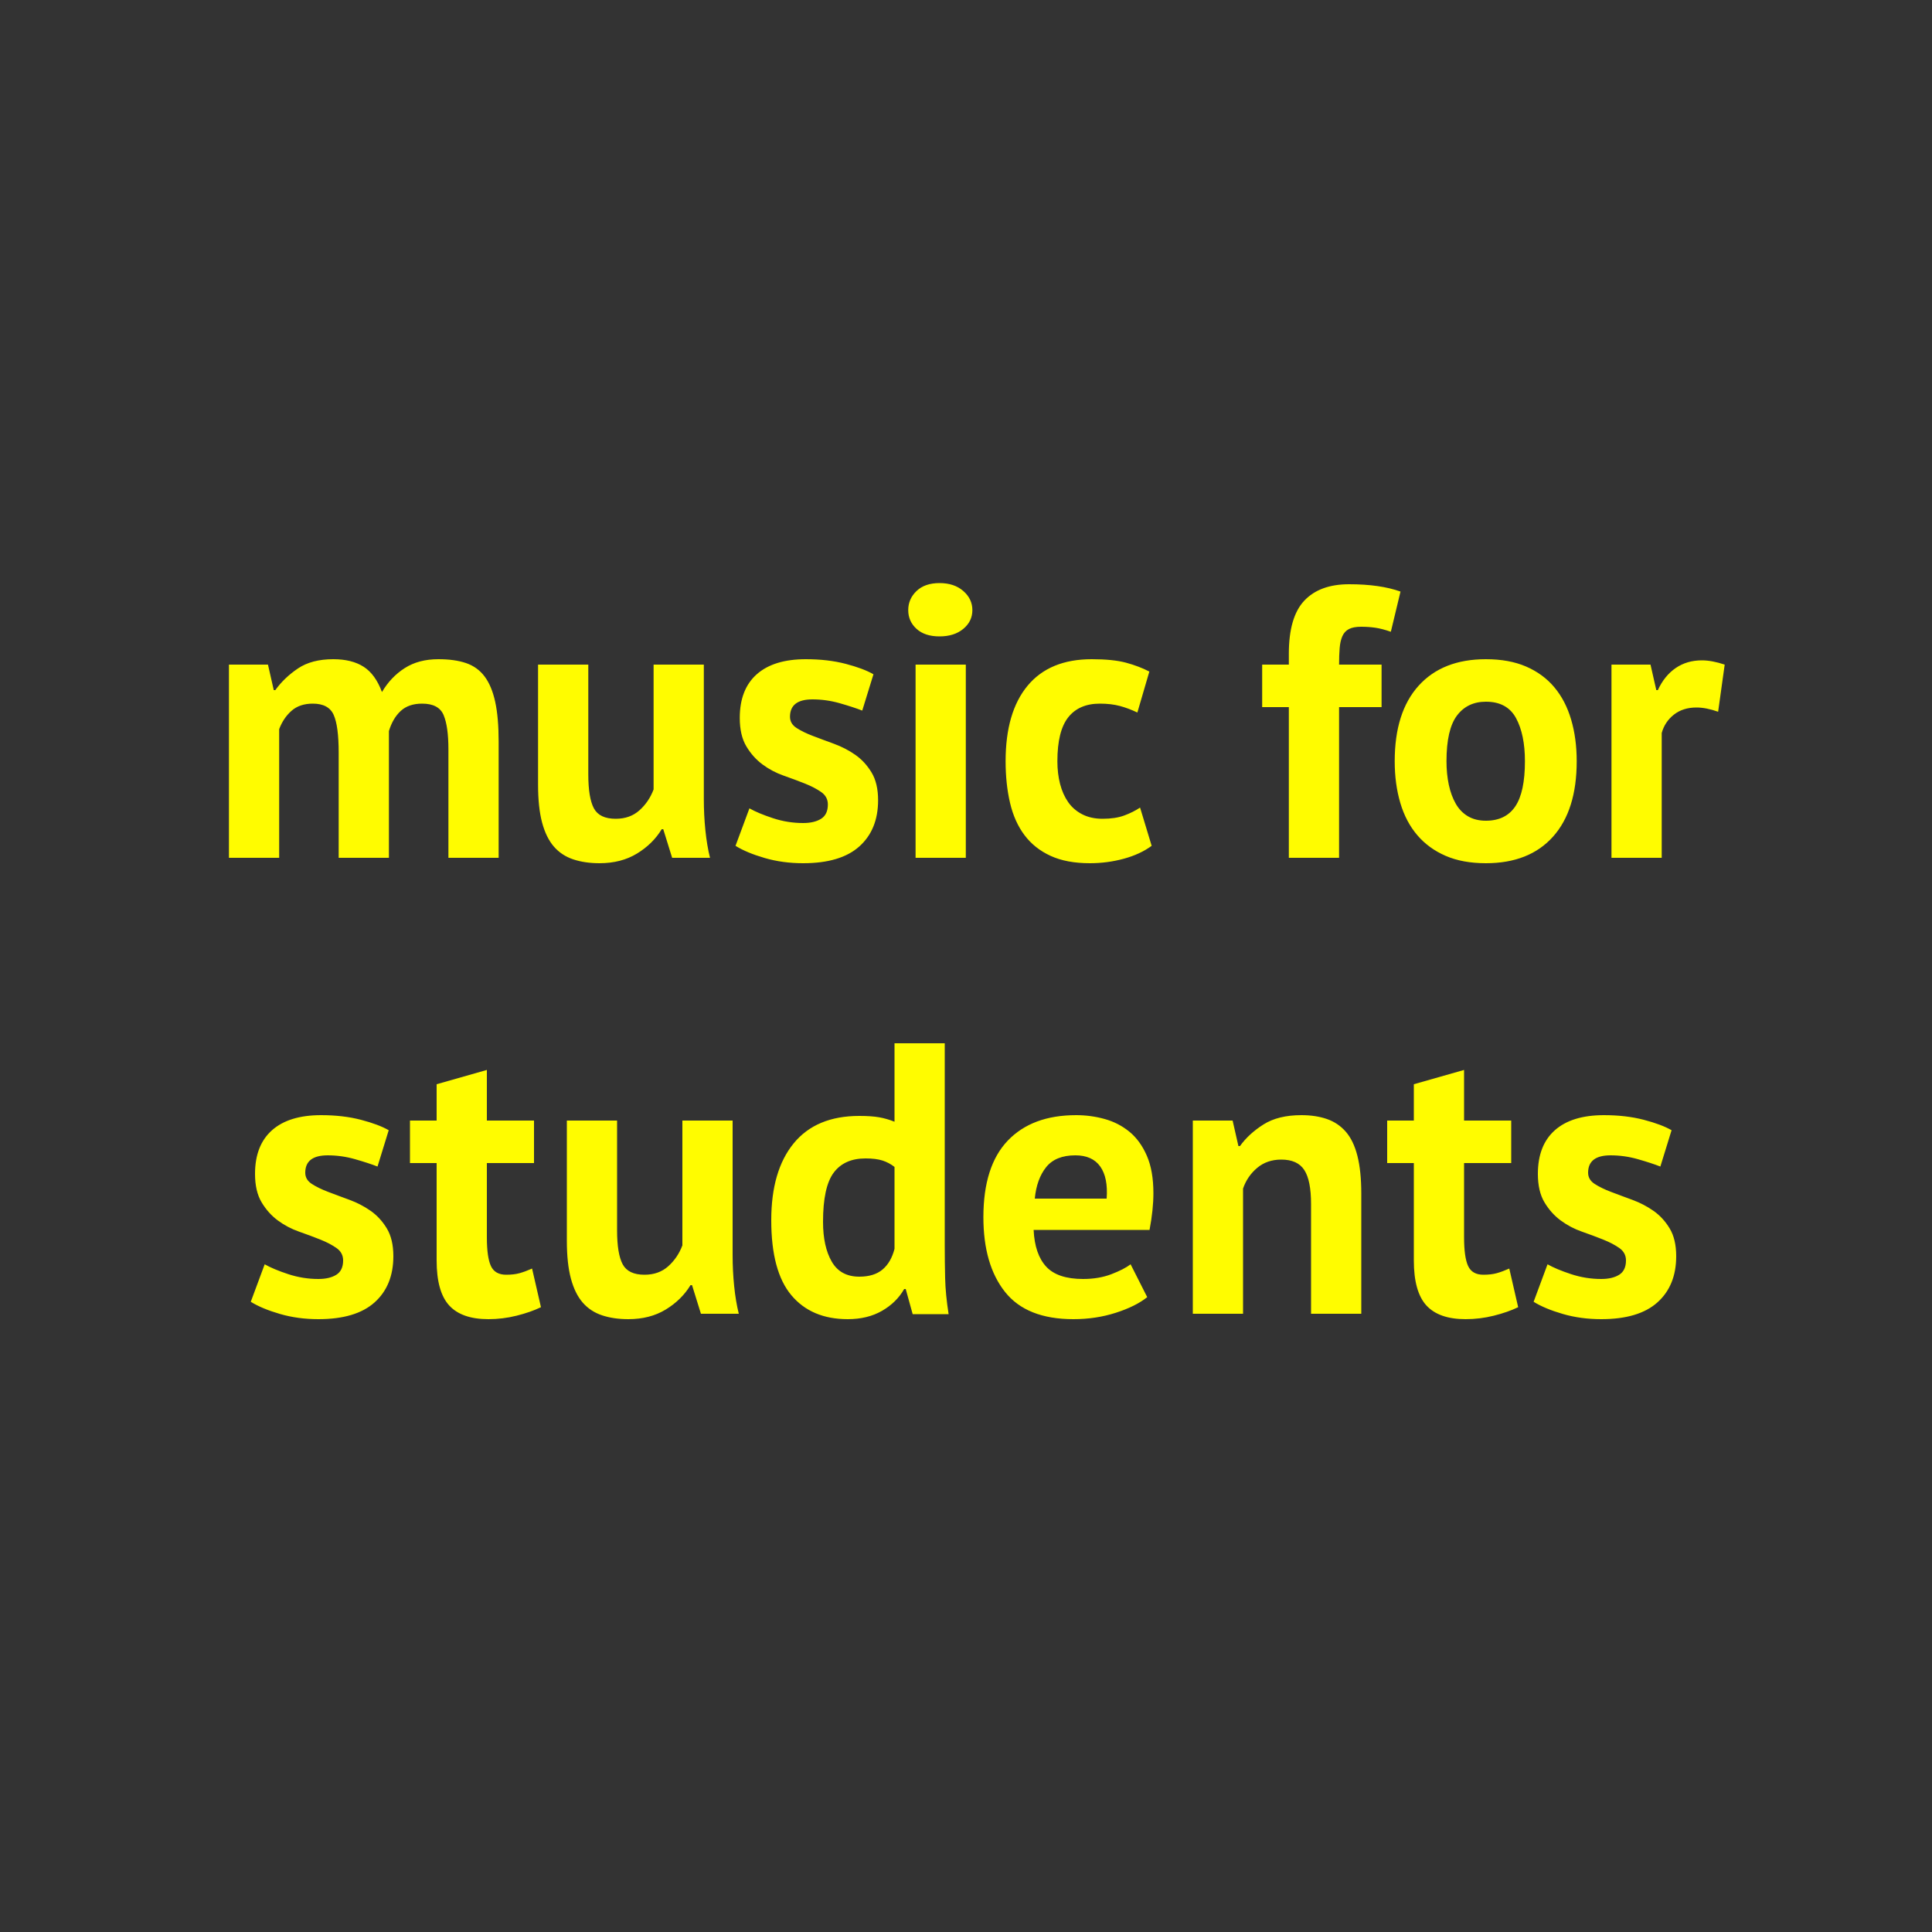 <?xml version="1.0" encoding="UTF-8"?>
<svg width="500px" height="500px" viewBox="0 0 500 500" version="1.1" xmlns="http://www.w3.org/2000/svg" xmlns:xlink="http://www.w3.org/1999/xlink">
    <rect x="0" y="0" width="500" height="500" fill="#333333" stroke="none"/>
    <!-- Generator: Sketch 58 (84663) - https://sketch.com -->
    <title>music for students alt</title>
    <desc>Created with Sketch.</desc>
    <g id="music-for-students-alt" stroke="none" stroke-width="1" fill="none" fill-rule="evenodd">
        <path d="M100.65,222 L87.65,222 L87.65,194.8 C87.65,190.2 87.217,186.933 86.35,185 C85.483,183.067 83.683,182.1 80.95,182.1 C78.683,182.1 76.85,182.717 75.45,183.95 C74.05,185.183 72.983,186.767 72.25,188.7 L72.25,222 L59.25,222 L59.25,172 L69.35,172 L70.85,178.6 L71.25,178.6 C72.783,176.467 74.733,174.6 77.1,173 C79.467,171.4 82.517,170.6 86.25,170.6 C89.45,170.6 92.067,171.25 94.1,172.55 C96.133,173.85 97.717,176.033 98.85,179.1 C100.383,176.5 102.35,174.433 104.75,172.9 C107.15,171.367 110.05,170.6 113.45,170.6 C116.25,170.6 118.633,170.933 120.6,171.6 C122.567,172.267 124.167,173.417 125.4,175.05 C126.633,176.683 127.55,178.867 128.15,181.6 C128.75,184.333 129.05,187.8 129.05,192 L129.05,222 L116.05,222 L116.05,193.9 C116.05,189.967 115.633,187.017 114.8,185.05 C113.967,183.083 112.117,182.1 109.25,182.1 C106.917,182.1 105.067,182.733 103.7,184 C102.333,185.267 101.317,187 100.65,189.2 L100.65,222 Z M152.25,172 L152.25,200.4 C152.25,204.467 152.733,207.4 153.7,209.2 C154.667,211 156.55,211.9 159.35,211.9 C161.817,211.9 163.867,211.167 165.5,209.7 C167.133,208.233 168.35,206.433 169.15,204.3 L169.15,172 L182.15,172 L182.15,206.8 C182.15,209.533 182.283,212.217 182.55,214.85 C182.817,217.483 183.217,219.867 183.75,222 L173.95,222 L171.65,214.6 L171.25,214.6 C169.717,217.133 167.583,219.233 164.85,220.9 C162.117,222.567 158.883,223.4 155.15,223.4 C152.617,223.4 150.35,223.067 148.35,222.4 C146.35,221.733 144.683,220.633 143.35,219.1 C142.017,217.567 141,215.5 140.3,212.9 C139.6,210.3 139.25,207.033 139.25,203.1 L139.25,172 L152.25,172 Z M214.25,208.2 C214.25,206.867 213.683,205.8 212.55,205 C211.417,204.2 210.017,203.467 208.35,202.8 C206.683,202.133 204.85,201.45 202.85,200.75 C200.85,200.05 199.017,199.083 197.35,197.85 C195.683,196.617 194.283,195.05 193.15,193.15 C192.017,191.25 191.45,188.8 191.45,185.8 C191.45,180.867 192.917,177.1 195.85,174.5 C198.783,171.9 203.017,170.6 208.55,170.6 C212.35,170.6 215.783,171 218.85,171.8 C221.917,172.6 224.317,173.5 226.05,174.5 L223.15,183.9 C221.617,183.3 219.683,182.667 217.35,182 C215.017,181.333 212.65,181 210.25,181 C206.383,181 204.45,182.5 204.45,185.5 C204.45,186.7 205.017,187.667 206.15,188.4 C207.283,189.133 208.683,189.817 210.35,190.45 L212.975,191.438 C213.892,191.779 214.85,192.133 215.85,192.5 C217.85,193.233 219.683,194.183 221.35,195.35 C223.017,196.517 224.417,198.033 225.55,199.9 C226.683,201.767 227.25,204.167 227.25,207.1 C227.25,212.167 225.633,216.15 222.4,219.05 C219.167,221.95 214.317,223.4 207.85,223.4 C204.317,223.4 201,222.95 197.9,222.05 C194.8,221.15 192.283,220.1 190.35,218.9 L193.95,209.2 C195.483,210.067 197.517,210.917 200.05,211.75 C202.583,212.583 205.183,213 207.85,213 C209.783,213 211.333,212.633 212.5,211.9 C213.667,211.167 214.25,209.933 214.25,208.2 Z M236.95,172 L249.95,172 L249.95,222 L236.95,222 L236.95,172 Z M235.05,157.9 C235.05,155.967 235.767,154.317 237.2,152.95 C238.633,151.583 240.617,150.9 243.15,150.9 C245.683,150.9 247.733,151.583 249.3,152.95 C250.867,154.317 251.65,155.967 251.65,157.9 C251.65,159.833 250.867,161.45 249.3,162.75 C247.733,164.05 245.683,164.7 243.15,164.7 C240.617,164.7 238.633,164.05 237.2,162.75 C235.767,161.45 235.05,159.833 235.05,157.9 Z M298.05,218.9 C296.05,220.367 293.633,221.483 290.8,222.25 C287.967,223.017 285.05,223.4 282.05,223.4 C278.05,223.4 274.667,222.767 271.9,221.5 C269.133,220.233 266.883,218.45 265.15,216.15 C263.417,213.85 262.167,211.067 261.4,207.8 C260.633,204.533 260.25,200.933 260.25,197 C260.25,188.533 262.15,182.017 265.95,177.45 C269.75,172.883 275.283,170.6 282.55,170.6 C286.217,170.6 289.167,170.9 291.4,171.5 C293.633,172.1 295.65,172.867 297.45,173.8 L294.35,184.4 C292.817,183.667 291.3,183.1 289.8,182.7 C288.3,182.3 286.583,182.1 284.65,182.1 C281.05,182.1 278.317,183.283 276.45,185.65 C274.583,188.017 273.65,191.8 273.65,197 C273.65,199.133 273.883,201.1 274.35,202.9 C274.817,204.7 275.517,206.267 276.45,207.6 C277.383,208.933 278.6,209.983 280.1,210.75 C281.6,211.517 283.35,211.9 285.35,211.9 C287.55,211.9 289.417,211.617 290.95,211.05 C292.483,210.483 293.85,209.8 295.05,209 L298.05,218.9 Z M326.65,172 L333.55,172 L333.55,169.2 C333.55,162.867 334.883,158.283 337.55,155.45 C340.217,152.617 344.083,151.2 349.15,151.2 C354.483,151.2 358.917,151.833 362.45,153.1 L359.95,163.5 C358.417,162.967 357.067,162.617 355.9,162.45 C354.733,162.283 353.517,162.2 352.25,162.2 C350.917,162.2 349.867,162.4 349.1,162.8 C348.333,163.2 347.767,163.817 347.4,164.65 C347.033,165.483 346.8,166.517 346.7,167.75 C346.6,168.983 346.55,170.4 346.55,172 L357.55,172 L357.55,183 L346.55,183 L346.55,222 L333.55,222 L333.55,183 L326.65,183 L326.65,172 Z M360.95,197 C360.95,188.533 363.017,182.017 367.15,177.45 C371.283,172.883 377.083,170.6 384.55,170.6 C388.55,170.6 392.017,171.233 394.95,172.5 C397.883,173.767 400.317,175.55 402.25,177.85 C404.183,180.15 405.633,182.933 406.6,186.2 C407.567,189.467 408.05,193.067 408.05,197 C408.05,205.467 406,211.983 401.9,216.55 C397.8,221.117 392.017,223.4 384.55,223.4 C380.55,223.4 377.083,222.767 374.15,221.5 C371.217,220.233 368.767,218.45 366.8,216.15 C364.833,213.85 363.367,211.067 362.4,207.8 C361.433,204.533 360.95,200.933 360.95,197 Z M374.35,197 C374.35,199.2 374.55,201.233 374.95,203.1 C375.35,204.967 375.95,206.6 376.75,208 C377.55,209.4 378.6,210.483 379.9,211.25 C381.2,212.017 382.75,212.4 384.55,212.4 C387.95,212.4 390.483,211.167 392.15,208.7 C393.817,206.233 394.65,202.333 394.65,197 C394.65,192.4 393.883,188.683 392.35,185.85 C390.817,183.017 388.217,181.6 384.55,181.6 C381.35,181.6 378.85,182.8 377.05,185.2 C375.25,187.6 374.35,191.533 374.35,197 Z M444.65,184.2 C442.583,183.467 440.717,183.1 439.05,183.1 C436.717,183.1 434.767,183.717 433.2,184.95 C431.633,186.183 430.583,187.767 430.05,189.7 L430.05,222 L417.05,222 L417.05,172 L427.15,172 L428.65,178.6 L429.05,178.6 C430.183,176.133 431.717,174.233 433.65,172.9 C435.583,171.567 437.85,170.9 440.45,170.9 C442.183,170.9 444.15,171.267 446.35,172 L444.65,184.2 Z M88.8,326.2 C88.8,324.867 88.233,323.8 87.1,323 C85.967,322.2 84.567,321.467 82.9,320.8 C81.233,320.133 79.4,319.45 77.4,318.75 C75.4,318.05 73.567,317.083 71.9,315.85 C70.233,314.617 68.833,313.05 67.7,311.15 C66.567,309.25 66,306.8 66,303.8 C66,298.867 67.467,295.1 70.4,292.5 C73.333,289.9 77.567,288.6 83.1,288.6 C86.9,288.6 90.333,289 93.4,289.8 C96.467,290.6 98.867,291.5 100.6,292.5 L97.7,301.9 C96.167,301.3 94.233,300.667 91.9,300 C89.567,299.333 87.2,299 84.8,299 C80.933,299 79,300.5 79,303.5 C79,304.7 79.567,305.667 80.7,306.4 C81.833,307.133 83.233,307.817 84.9,308.45 L87.525,309.438 C88.442,309.779 89.4,310.133 90.4,310.5 C92.4,311.233 94.233,312.183 95.9,313.35 C97.567,314.517 98.967,316.033 100.1,317.9 C101.233,319.767 101.8,322.167 101.8,325.1 C101.8,330.167 100.183,334.15 96.95,337.05 C93.717,339.95 88.867,341.4 82.4,341.4 C78.867,341.4 75.55,340.95 72.45,340.05 C69.35,339.15 66.833,338.1 64.9,336.9 L68.5,327.2 C70.033,328.067 72.067,328.917 74.6,329.75 C77.133,330.583 79.733,331 82.4,331 C84.333,331 85.883,330.633 87.05,329.9 C88.217,329.167 88.8,327.933 88.8,326.2 Z M106.1,290 L113,290 L113,280.6 L126,276.9 L126,290 L138.2,290 L138.2,301 L126,301 L126,320.2 C126,323.667 126.35,326.15 127.05,327.65 C127.75,329.15 129.067,329.9 131,329.9 C132.333,329.9 133.483,329.767 134.45,329.5 C135.417,329.233 136.5,328.833 137.7,328.3 L140,338.3 C138.2,339.167 136.1,339.9 133.7,340.5 C131.3,341.1 128.867,341.4 126.4,341.4 C121.8,341.4 118.417,340.217 116.25,337.85 C114.083,335.483 113,331.6 113,326.2 L113,301 L106.1,301 L106.1,290 Z M159.7,290 L159.7,318.4 C159.7,322.467 160.183,325.4 161.15,327.2 C162.117,329 164,329.9 166.8,329.9 C169.267,329.9 171.317,329.167 172.95,327.7 C174.583,326.233 175.8,324.433 176.6,322.3 L176.6,290 L189.6,290 L189.6,324.8 C189.6,327.533 189.733,330.217 190,332.85 C190.267,335.483 190.667,337.867 191.2,340 L181.4,340 L179.1,332.6 L178.7,332.6 C177.167,335.133 175.033,337.233 172.3,338.9 C169.567,340.567 166.333,341.4 162.6,341.4 C160.067,341.4 157.8,341.067 155.8,340.4 C153.8,339.733 152.133,338.633 150.8,337.1 C149.467,335.567 148.45,333.5 147.75,330.9 C147.05,328.3 146.7,325.033 146.7,321.1 L146.7,290 L159.7,290 Z M244.5,322.4 C244.5,325.2 244.533,328 244.6,330.8 C244.667,333.6 244.967,336.7 245.5,340.1 L236.2,340.1 L234.4,333.6 L234,333.6 C232.667,335.933 230.75,337.817 228.25,339.25 C225.75,340.683 222.8,341.4 219.4,341.4 C213.133,341.4 208.267,339.333 204.8,335.2 C201.333,331.067 199.6,324.6 199.6,315.8 C199.6,307.267 201.533,300.633 205.4,295.9 C209.267,291.167 214.933,288.8 222.4,288.8 C224.467,288.8 226.167,288.917 227.5,289.15 C228.833,289.383 230.167,289.767 231.5,290.3 L231.5,270 L244.5,270 L244.5,322.4 Z M222.4,330.4 C224.933,330.4 226.933,329.783 228.4,328.55 C229.867,327.317 230.9,325.533 231.5,323.2 L231.5,302 C230.567,301.267 229.533,300.717 228.4,300.35 C227.267,299.983 225.8,299.8 224,299.8 C220.333,299.8 217.583,301.033 215.75,303.5 C213.917,305.967 213,310.2 213,316.2 C213,320.467 213.75,323.9 215.25,326.5 C216.75,329.1 219.133,330.4 222.4,330.4 Z M296.9,335.7 C294.9,337.3 292.183,338.65 288.75,339.75 C285.317,340.85 281.667,341.4 277.8,341.4 C269.733,341.4 263.833,339.05 260.1,334.35 C256.367,329.65 254.5,323.2 254.5,315 C254.5,306.2 256.6,299.6 260.8,295.2 C265,290.8 270.9,288.6 278.5,288.6 C281.033,288.6 283.5,288.933 285.9,289.6 C288.3,290.267 290.433,291.367 292.3,292.9 C294.167,294.433 295.667,296.5 296.8,299.1 C297.933,301.7 298.5,304.933 298.5,308.8 C298.5,310.2 298.417,311.7 298.25,313.3 C298.083,314.9 297.833,316.567 297.5,318.3 L267.5,318.3 C267.7,322.5 268.783,325.667 270.75,327.8 C272.717,329.933 275.9,331 280.3,331 C283.033,331 285.483,330.583 287.65,329.75 C289.817,328.917 291.467,328.067 292.6,327.2 L296.9,335.7 Z M278.3,299 C274.9,299 272.383,300.017 270.75,302.05 C269.117,304.083 268.133,306.8 267.8,310.2 L286.4,310.2 C286.667,306.6 286.117,303.833 284.75,301.9 C283.383,299.967 281.233,299 278.3,299 Z M339.3,340 L339.3,311.6 C339.3,307.533 338.717,304.6 337.55,302.8 C336.383,301 334.4,300.1 331.6,300.1 C329.133,300.1 327.05,300.817 325.35,302.25 C323.65,303.683 322.433,305.467 321.7,307.6 L321.7,340 L308.7,340 L308.7,290 L319,290 L320.5,296.6 L320.9,296.6 C322.433,294.467 324.467,292.6 327,291 C329.533,289.4 332.8,288.6 336.8,288.6 C339.267,288.6 341.467,288.933 343.4,289.6 C345.333,290.267 346.967,291.367 348.3,292.9 C349.633,294.433 350.633,296.517 351.3,299.15 C351.967,301.783 352.3,305.033 352.3,308.9 L352.3,340 L339.3,340 Z M359,290 L365.9,290 L365.9,280.6 L378.9,276.9 L378.9,290 L391.1,290 L391.1,301 L378.9,301 L378.9,320.2 C378.9,323.667 379.25,326.15 379.95,327.65 C380.65,329.15 381.967,329.9 383.9,329.9 C385.233,329.9 386.383,329.767 387.35,329.5 C388.317,329.233 389.4,328.833 390.6,328.3 L392.9,338.3 C391.1,339.167 389,339.9 386.6,340.5 C384.2,341.1 381.767,341.4 379.3,341.4 C374.7,341.4 371.317,340.217 369.15,337.85 C366.983,335.483 365.9,331.6 365.9,326.2 L365.9,301 L359,301 L359,290 Z M420.8,326.2 C420.8,324.867 420.233,323.8 419.1,323 C417.967,322.2 416.567,321.467 414.9,320.8 C413.233,320.133 411.4,319.45 409.4,318.75 C407.4,318.05 405.567,317.083 403.9,315.85 C402.233,314.617 400.833,313.05 399.7,311.15 C398.567,309.25 398,306.8 398,303.8 C398,298.867 399.467,295.1 402.4,292.5 C405.333,289.9 409.567,288.6 415.1,288.6 C418.9,288.6 422.333,289 425.4,289.8 C428.467,290.6 430.867,291.5 432.6,292.5 L429.7,301.9 C428.167,301.3 426.233,300.667 423.9,300 C421.567,299.333 419.2,299 416.8,299 C412.933,299 411,300.5 411,303.5 C411,304.7 411.567,305.667 412.7,306.4 C413.833,307.133 415.233,307.817 416.9,308.45 L419.525,309.438 C420.442,309.779 421.4,310.133 422.4,310.5 C424.4,311.233 426.233,312.183 427.9,313.35 C429.567,314.517 430.967,316.033 432.1,317.9 C433.233,319.767 433.8,322.167 433.8,325.1 C433.8,330.167 432.183,334.15 428.95,337.05 C425.717,339.95 420.867,341.4 414.4,341.4 C410.867,341.4 407.55,340.95 404.45,340.05 C401.35,339.15 398.833,338.1 396.9,336.9 L400.5,327.2 C402.033,328.067 404.067,328.917 406.6,329.75 C409.133,330.583 411.733,331 414.4,331 C416.333,331 417.883,330.633 419.05,329.9 C420.217,329.167 420.8,327.933 420.8,326.2 Z" id="musicforstudents" fill="#FFFC00" fill-rule="nonzero"></path>
    </g>
</svg>
